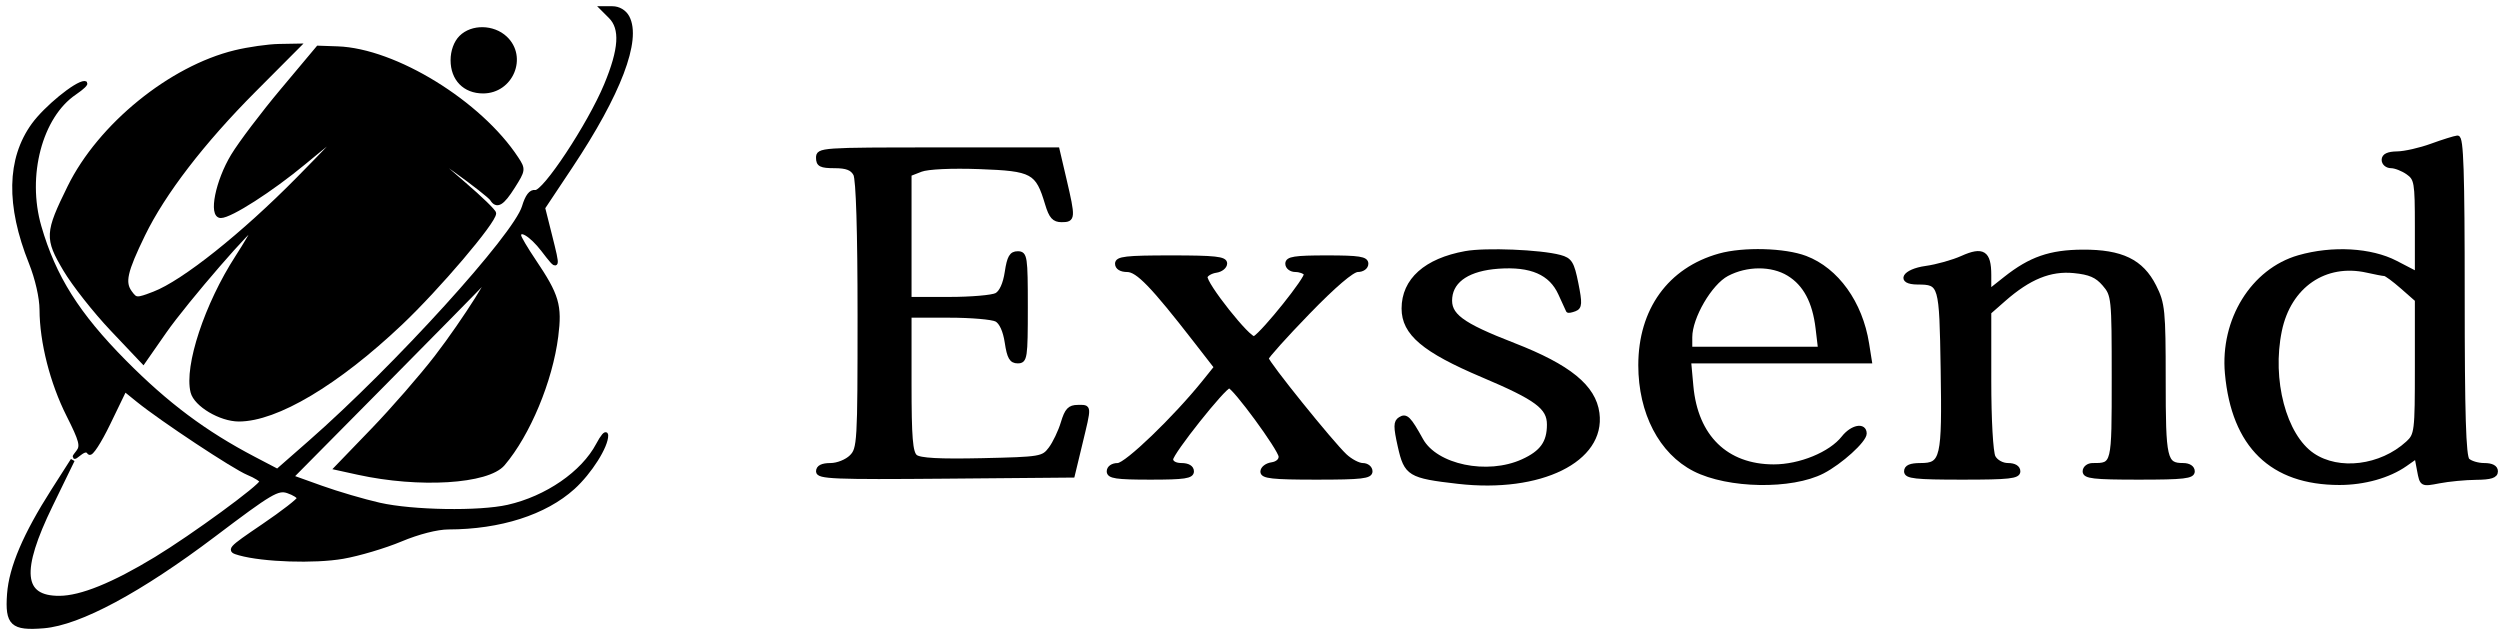 <svg version="1.0" xmlns="http://www.w3.org/2000/svg" width="602pt" height="153pt" viewBox="0 0 602 153" style="" preserveAspectRatio="xMidYMid meet">
<g fill="#000000FF" stroke="#000000FF">
<path d="M 56.645 12.584 C 41.093 16.349 24.037 30.223 16.745 45.040 C 11.293 56.118 11.228 57.358 15.702 64.921 C 17.791 68.453 22.875 74.906 27.000 79.261 L 34.500 87.180 39.613 79.840 C 44.729 72.497 61.701 52.905 61.273 54.836 C 61.148 55.400 59.272 58.605 57.104 61.960 C 49.743 73.349 44.831 88.205 46.382 94.384 C 47.154 97.461 53.111 101.000 57.520 101.000 C 66.556 101.000 81.163 92.310 96.460 77.833 C 105.440 69.335 119.035 53.346 118.973 51.356 C 118.959 50.885 115.696 47.717 111.723 44.315 C 101.015 35.147 100.635 34.542 109.636 40.993 C 114.111 44.199 118.075 47.313 118.445 47.912 C 119.637 49.840 120.919 49.089 123.550 44.920 C 126.048 40.963 126.074 40.761 124.392 38.195 C 115.571 24.732 95.096 12.132 81.273 11.660 L 76.598 11.500 68.016 21.741 C 63.296 27.373 57.931 34.461 56.094 37.492 C 52.371 43.635 50.690 52.000 53.179 52.000 C 55.487 52.000 65.320 45.692 73.209 39.149 C 85.035 29.344 84.862 29.840 71.856 43.043 C 58.568 56.532 44.173 67.991 37.122 70.692 C 32.913 72.305 32.689 72.295 31.327 70.435 C 29.551 68.008 30.139 65.401 34.471 56.481 C 39.336 46.467 48.788 34.164 61.157 21.750 L 71.867 11.000 67.183 11.083 C 64.608 11.129 59.865 11.804 56.645 12.584 "/></g>
<g fill="#000000FF" stroke="#000000FF">
<path d="M 147.000 4.000 C 149.853 6.853 149.531 11.863 145.942 20.485 C 141.942 30.093 131.036 46.587 128.910 46.243 C 127.839 46.070 126.947 47.233 126.175 49.812 C 124.092 56.764 95.351 88.411 74.655 106.542 L 66.810 113.415 61.155 110.457 C 49.292 104.254 40.138 97.410 29.961 87.138 C 18.642 75.712 12.977 66.710 9.469 54.575 C 5.926 42.318 9.702 27.993 17.953 22.386 C 19.884 21.074 20.977 20.000 20.382 20.000 C 18.350 20.000 11.012 26.000 8.059 30.077 C 2.120 38.276 1.910 49.436 7.436 63.247 C 8.953 67.041 10.007 71.666 10.017 74.578 C 10.045 82.352 12.529 92.115 16.474 99.948 C 19.563 106.083 19.913 107.415 18.804 108.832 C 17.652 110.306 17.693 110.349 19.161 109.201 C 20.317 108.297 21.025 108.231 21.490 108.984 C 21.858 109.579 23.932 106.400 26.098 101.919 L 30.038 93.773 33.269 96.386 C 38.976 101.003 56.395 112.527 59.750 113.906 C 61.538 114.641 63.000 115.564 63.000 115.956 C 63.000 117.057 46.427 129.177 37.562 134.559 C 27.271 140.807 19.522 143.947 14.321 143.976 C 5.101 144.029 4.489 137.530 12.218 121.645 L 17.500 110.791 12.806 118.145 C 6.042 128.744 2.668 136.660 2.198 143.040 C 1.670 150.213 2.964 151.416 10.531 150.789 C 19.117 150.077 33.736 142.226 51.560 128.755 C 65.215 118.435 66.870 117.457 69.310 118.270 C 70.789 118.763 72.000 119.537 72.000 119.990 C 72.000 120.443 68.144 123.432 63.432 126.633 C 55.055 132.324 54.926 132.471 57.682 133.243 C 63.402 134.847 75.726 135.253 82.569 134.064 C 86.381 133.402 92.641 131.541 96.481 129.930 C 100.694 128.162 105.254 126.997 107.981 126.992 C 120.395 126.972 131.218 123.508 137.992 117.388 C 142.035 113.736 146.045 107.392 145.956 104.790 C 145.931 104.080 145.055 105.120 144.009 107.100 C 140.407 113.915 131.683 119.932 122.336 122.048 C 115.409 123.616 99.378 123.356 91.362 121.546 C 87.588 120.693 81.275 118.840 77.332 117.427 L 70.165 114.857 92.332 92.468 C 104.525 80.153 115.445 69.048 116.601 67.789 C 120.462 63.581 111.776 77.330 105.096 86.000 C 101.494 90.675 94.602 98.591 89.779 103.592 L 81.011 112.684 86.256 113.834 C 100.972 117.062 117.430 116.054 121.131 111.698 C 127.207 104.547 132.571 91.681 133.929 81.000 C 134.876 73.558 134.162 71.131 128.591 62.859 C 126.616 59.926 125.000 57.183 125.000 56.763 C 125.000 54.718 127.907 56.436 130.786 60.182 C 134.506 65.022 134.521 64.986 132.383 56.476 L 130.767 50.040 137.421 40.046 C 149.061 22.560 153.994 9.594 151.078 4.146 C 150.380 2.842 148.962 2.000 147.465 2.000 L 145.000 2.000 147.000 4.000 "/></g>
<g fill="#000000FF" stroke="#000000FF">
<path d="M 585.500 35.090 C 582.750 36.092 579.038 36.932 577.250 36.956 C 575.047 36.986 574.000 37.483 574.000 38.500 C 574.000 39.325 574.800 40.000 575.777 40.000 C 576.755 40.000 578.555 40.701 579.777 41.557 C 581.853 43.010 582.000 43.867 582.000 54.509 L 582.000 65.904 576.898 63.257 C 570.904 60.147 561.622 59.626 553.555 61.947 C 542.475 65.134 535.093 77.078 536.261 89.928 C 537.843 107.339 547.038 116.286 563.348 116.286 C 569.294 116.286 575.221 114.619 579.199 111.830 L 581.898 109.937 582.532 113.319 C 583.164 116.690 583.181 116.698 587.333 115.894 C 589.625 115.450 593.638 115.068 596.250 115.044 C 599.786 115.011 601.000 114.617 601.000 113.500 C 601.000 112.524 600.022 112.000 598.200 112.000 C 596.660 112.000 594.860 111.460 594.200 110.800 C 593.308 109.908 593.000 99.756 593.000 71.300 C 593.000 41.255 592.731 33.029 591.750 33.134 C 591.063 33.207 588.250 34.088 585.500 35.090 M 574.215 65.976 C 574.609 65.989 576.521 67.397 578.465 69.104 L 582.000 72.207 582.000 88.429 C 582.000 103.976 581.906 104.737 579.750 106.709 C 573.339 112.570 563.174 113.841 556.884 109.567 C 550.055 104.926 546.512 91.483 548.983 79.580 C 551.218 68.815 559.850 62.895 570.000 65.168 C 571.925 65.600 573.822 65.963 574.215 65.976 "/></g>
<g fill="#000000FF" stroke="#000000FF">
<path d="M 197.000 38.000 C 197.000 39.664 197.667 40.000 200.965 40.000 C 203.861 40.000 205.209 40.521 205.965 41.934 C 206.617 43.152 207.000 55.743 207.000 75.934 C 207.000 106.667 206.917 108.083 205.000 110.000 C 203.889 111.111 201.667 112.000 200.000 112.000 C 197.987 112.000 197.000 112.498 197.000 113.514 C 197.000 114.840 200.826 114.996 227.652 114.764 L 258.303 114.500 260.110 107.000 C 262.399 97.496 262.431 98.000 259.540 98.000 C 257.557 98.000 256.859 98.739 255.939 101.808 C 255.312 103.902 253.971 106.715 252.959 108.058 C 251.177 110.422 250.654 110.510 236.502 110.825 C 226.196 111.054 221.460 110.796 220.442 109.952 C 219.293 108.999 219.000 105.425 219.000 92.378 L 219.000 76.000 228.566 76.000 C 233.827 76.000 238.949 76.437 239.948 76.972 C 241.090 77.583 242.017 79.625 242.444 82.472 C 242.980 86.052 243.528 87.000 245.061 87.000 C 246.880 87.000 247.000 86.196 247.000 74.000 C 247.000 61.804 246.880 61.000 245.061 61.000 C 243.528 61.000 242.980 61.948 242.444 65.528 C 242.017 68.375 241.090 70.417 239.948 71.028 C 238.949 71.563 233.827 72.000 228.566 72.000 L 219.000 72.000 219.000 56.975 L 219.000 41.950 221.750 40.880 C 223.382 40.246 229.134 39.979 235.895 40.225 C 248.692 40.691 249.812 41.302 252.147 49.097 C 253.074 52.190 253.802 53.000 255.658 53.000 C 258.467 53.000 258.499 52.525 256.330 43.250 L 254.634 36.000 225.817 36.000 C 197.667 36.000 197.000 36.046 197.000 38.000 "/></g>
<g fill="#000000FF" stroke="#000000FF">
<path d="M 414.056 61.538 C 402.050 64.891 395.000 74.661 395.000 87.944 C 395.000 99.384 399.948 108.892 408.053 113.027 C 416.156 117.161 431.424 117.418 438.911 113.546 C 443.194 111.331 449.000 106.066 449.000 104.396 C 449.000 102.173 445.963 102.777 443.890 105.413 C 440.833 109.299 433.455 112.334 427.090 112.325 C 415.674 112.308 408.372 105.190 407.266 93.000 L 406.722 87.000 428.489 87.000 L 450.256 87.000 449.581 82.750 C 448.024 72.946 442.295 64.963 434.757 62.098 C 429.750 60.194 419.826 59.926 414.056 61.538 M 430.701 65.960 C 434.669 68.379 436.930 72.613 437.693 79.054 L 438.279 84.000 422.639 84.000 L 407.000 84.000 407.000 81.196 C 407.000 76.368 411.784 68.165 415.854 66.015 C 420.591 63.512 426.651 63.490 430.701 65.960 "/></g>
<g fill="#000000FF" stroke="#000000FF">
<path d="M 472.506 62.079 C 470.310 63.069 466.372 64.174 463.756 64.534 C 458.472 65.260 456.900 67.988 461.750 68.015 C 467.397 68.047 467.474 68.309 467.810 88.915 C 468.162 110.452 467.803 112.000 462.465 112.000 C 460.052 112.000 459.000 112.455 459.000 113.500 C 459.000 114.759 461.167 115.000 472.500 115.000 C 483.833 115.000 486.000 114.759 486.000 113.500 C 486.000 112.572 485.059 112.000 483.535 112.000 C 482.122 112.000 480.629 111.175 480.035 110.066 C 479.442 108.957 479.000 101.105 479.000 91.669 L 479.000 75.207 482.528 72.110 C 488.584 66.792 493.690 64.716 499.367 65.261 C 503.214 65.631 504.920 66.369 506.691 68.427 C 508.935 71.036 509.000 71.669 509.000 90.949 C 509.000 112.169 509.041 112.000 503.918 112.000 C 502.863 112.000 502.000 112.675 502.000 113.500 C 502.000 114.756 504.111 115.000 515.000 115.000 C 525.889 115.000 528.000 114.756 528.000 113.500 C 528.000 112.601 527.078 112.000 525.700 112.000 C 521.308 112.000 521.000 110.656 521.000 91.512 C 521.000 74.743 520.836 73.098 518.750 68.962 C 515.694 62.901 510.858 60.561 501.500 60.613 C 493.678 60.656 488.925 62.307 482.912 67.070 L 479.000 70.168 479.000 66.206 C 479.000 60.823 477.462 59.845 472.506 62.079 "/></g>
<g fill="#000000FF" stroke="#000000FF">
<path d="M 269.000 63.500 C 269.000 64.421 269.936 65.000 271.423 65.000 C 273.939 65.000 277.564 68.750 287.820 81.960 L 292.835 88.421 289.991 91.960 C 282.989 100.673 271.212 112.000 269.154 112.000 C 267.906 112.000 267.000 112.631 267.000 113.500 C 267.000 114.733 268.778 115.000 277.000 115.000 C 285.222 115.000 287.000 114.733 287.000 113.500 C 287.000 112.567 286.056 112.000 284.500 112.000 C 283.015 112.000 282.000 111.427 282.000 110.590 C 282.000 109.037 294.752 93.000 295.987 93.000 C 297.182 93.000 308.257 108.096 308.386 109.899 C 308.453 110.843 307.577 111.630 306.250 111.819 C 305.013 111.995 304.000 112.783 304.000 113.570 C 304.000 114.737 306.392 115.000 317.000 115.000 C 327.889 115.000 330.000 114.756 330.000 113.500 C 330.000 112.675 329.166 112.000 328.146 112.000 C 327.126 112.000 325.208 110.988 323.883 109.750 C 320.590 106.674 304.999 87.317 305.004 86.311 C 305.006 85.865 309.478 80.888 314.942 75.250 C 321.217 68.775 325.635 65.000 326.938 65.000 C 328.104 65.000 329.000 64.348 329.000 63.500 C 329.000 62.272 327.278 62.000 319.500 62.000 C 311.722 62.000 310.000 62.272 310.000 63.500 C 310.000 64.325 310.873 65.000 311.941 65.000 C 313.009 65.000 314.145 65.425 314.466 65.945 C 314.987 66.787 304.435 79.995 302.078 81.452 C 300.923 82.166 289.789 68.138 290.294 66.604 C 290.493 65.997 291.634 65.356 292.828 65.180 C 294.023 65.005 295.000 64.217 295.000 63.430 C 295.000 62.263 292.608 62.000 282.000 62.000 C 271.111 62.000 269.000 62.244 269.000 63.500 "/></g>
<g fill="#000000FF" stroke="#000000FF">
<path d="M 352.903 60.959 C 343.335 62.689 338.000 67.462 338.000 74.290 C 338.000 80.272 342.868 84.387 357.054 90.396 C 370.077 95.912 373.000 98.083 373.000 102.240 C 373.000 106.581 371.289 108.966 366.669 111.063 C 358.138 114.936 345.768 112.356 342.225 105.963 C 339.299 100.684 338.593 99.978 337.149 100.890 C 336.027 101.598 336.015 102.709 337.079 107.464 C 338.578 114.161 339.427 114.678 351.126 116.013 C 370.947 118.277 386.129 110.800 384.648 99.506 C 383.813 93.133 377.826 88.251 364.486 83.066 C 351.765 78.122 348.772 75.882 349.203 71.630 C 349.635 67.362 353.758 64.717 360.769 64.210 C 368.692 63.637 373.437 65.696 375.710 70.695 C 376.662 72.788 377.502 74.623 377.577 74.774 C 377.652 74.924 378.386 74.789 379.208 74.474 C 380.478 73.986 380.532 73.055 379.573 68.265 C 378.585 63.333 378.092 62.535 375.623 61.875 C 370.888 60.608 357.769 60.080 352.903 60.959 "/></g>
<g fill="#000000FF" stroke="#000000FF">
<path d="M 111.000 9.000 C 109.762 10.238 109.000 12.333 109.000 14.500 C 109.000 19.021 111.910 22.000 116.326 22.000 C 123.102 22.000 126.552 13.746 121.686 9.174 C 118.740 6.407 113.676 6.324 111.000 9.000 "/></g>
</svg>
